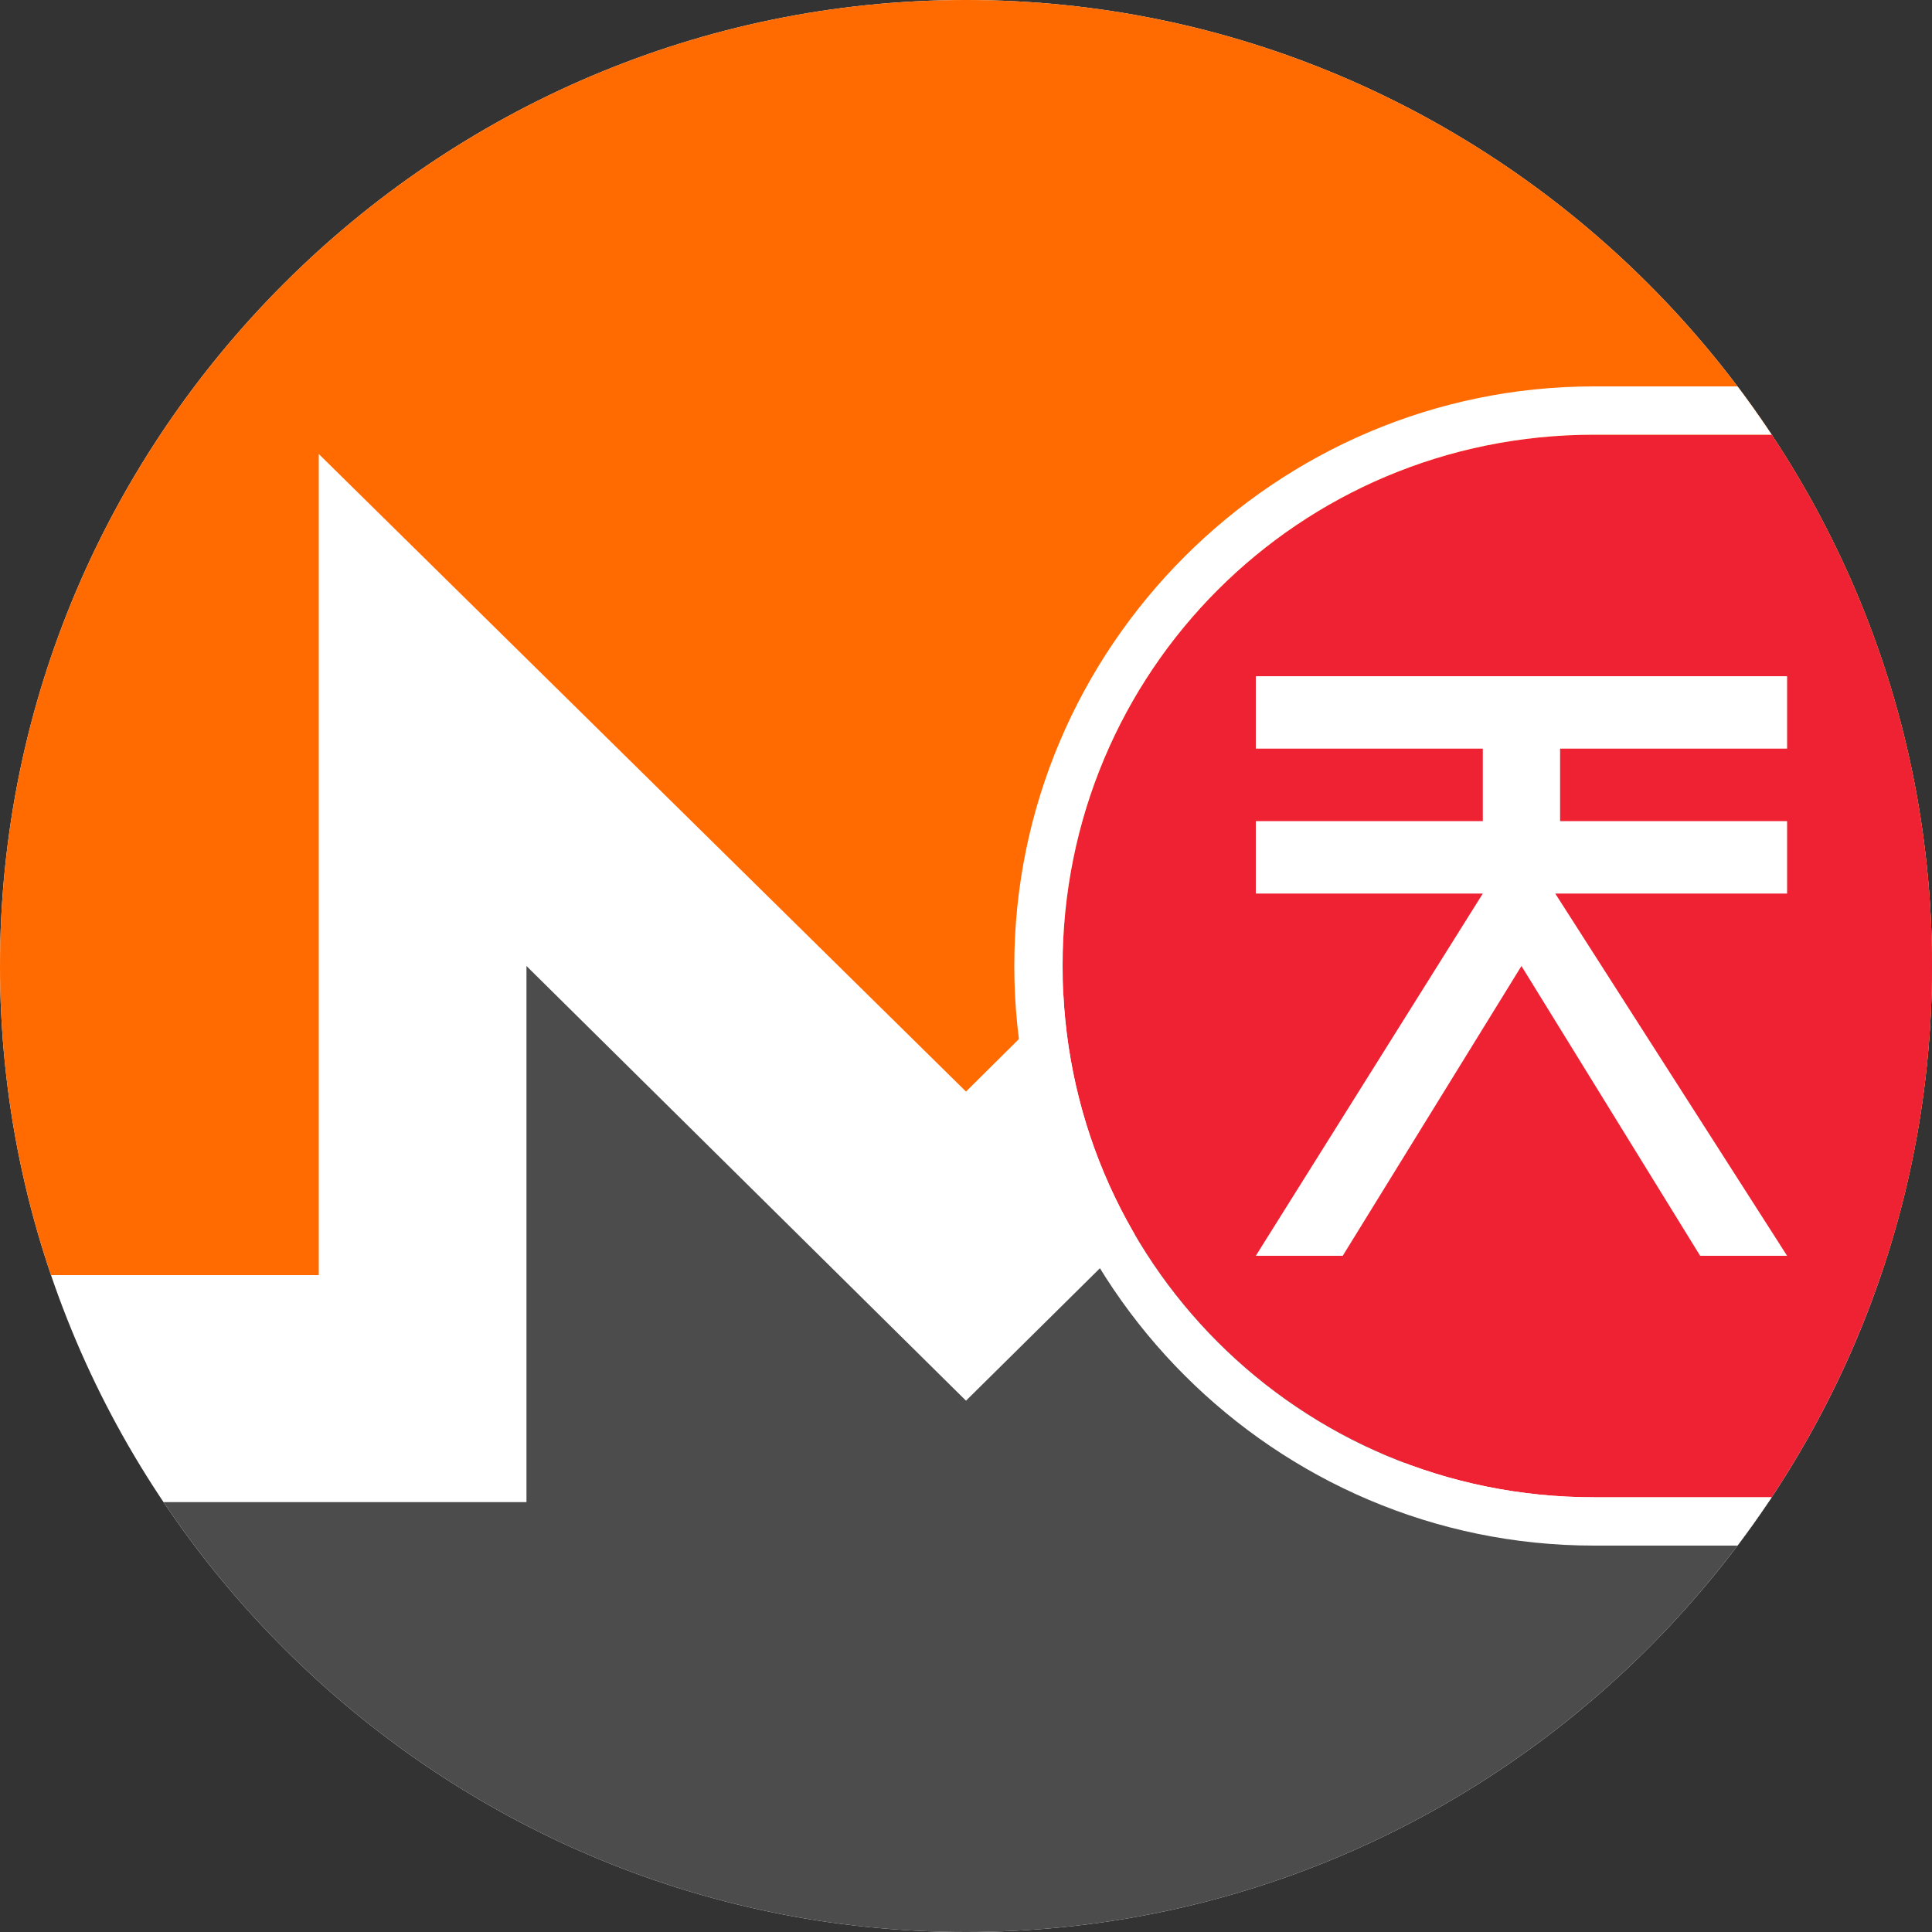 <?xml version="1.0" encoding="utf-8"?>
<!-- Generator: Adobe Illustrator 27.7.0, SVG Export Plug-In . SVG Version: 6.00 Build 0)  -->
<svg version="1.1" id="Layer_1" xmlns="http://www.w3.org/2000/svg" xmlns:xlink="http://www.w3.org/1999/xlink" x="0px" y="0px"
	 viewBox="0 0 40 40" style="enable-background:new 0 0 40 40;" xml:space="preserve">
<rect x="0" y="0" width="40" height="40" fill="#333333" stroke="none"/>
<style type="text/css">
	.st0{clip-path:url(#SVGID_00000034781513960231650660000015289138374864207802_);}
	.st1{fill:#FFFFFF;}
	.st2{fill:#4C4C4C;}
	.st3{fill:#FF6B01;}
	.st4{fill:#EE2233;}
	.st5{fill-rule:evenodd;clip-rule:evenodd;fill:#FFFFFF;}
</style>
<g>
	<defs>
		<path id="SVGID_1_" d="M20,0L20,0c11,0,20,9,20,20l0,0c0,11-9,20-20,20l0,0C9,40,0,31,0,20l0,0C0,9,9,0,20,0z"/>
	</defs>
	<clipPath id="SVGID_00000059992861040258954500000010070375228506647714_">
		<use xlink:href="#SVGID_1_"  style="overflow:visible;"/>
	</clipPath>
	<g style="clip-path:url(#SVGID_00000059992861040258954500000010070375228506647714_);">
		<path class="st1" d="M20,40.7c11.4,0,20.7-9.3,20.7-20.7C40.7,8.6,31.4-0.7,20-0.7C8.6-0.7-0.7,8.6-0.7,20
			C-0.7,31.4,8.6,40.7,20,40.7z"/>
		<path class="st2" d="M29.1,31.1V20L20,29l-9.1-9v11.1H2.5c3.7,5.7,10.1,9.6,17.5,9.6s13.8-3.8,17.5-9.6H29.1z"/>
		<path class="st3" d="M6.6,26.4v-17L20,22.6L33.4,9.3v17h6.2c0.7-2.1,1.1-4.3,1.1-6.6C40.7,8.5,31.4-0.7,20-0.7S-0.7,8.5-0.7,19.8
			c0,2.3,0.4,4.5,1.1,6.6H6.6z"/>
		<g>
			<path class="st4" d="M22,20c0-6.1,4.9-11,11-11h4c6.1,0,11,4.9,11,11l0,0c0,6.1-4.9,11-11,11h-4C26.9,31,22,26.1,22,20L22,20z"/>
			<path class="st5" d="M33,8h4c6.6,0,12,5.4,12,12s-5.4,12-12,12h-4c-6.6,0-12-5.4-12-12S26.4,8,33,8z M33,9c-6.1,0-11,4.9-11,11
				s4.9,11,11,11h4c6.1,0,11-4.9,11-11S43.1,9,37,9H33z"/>
			<path class="st1" d="M26,26h1.8l3.7-6l3.7,6H37l-4.8-7.5H37V17h-4.7v-1.5H37V14H26v1.5h4.7V17H26v1.5h4.7L26,26z"/>
		</g>
	</g>
</g>
</svg>

